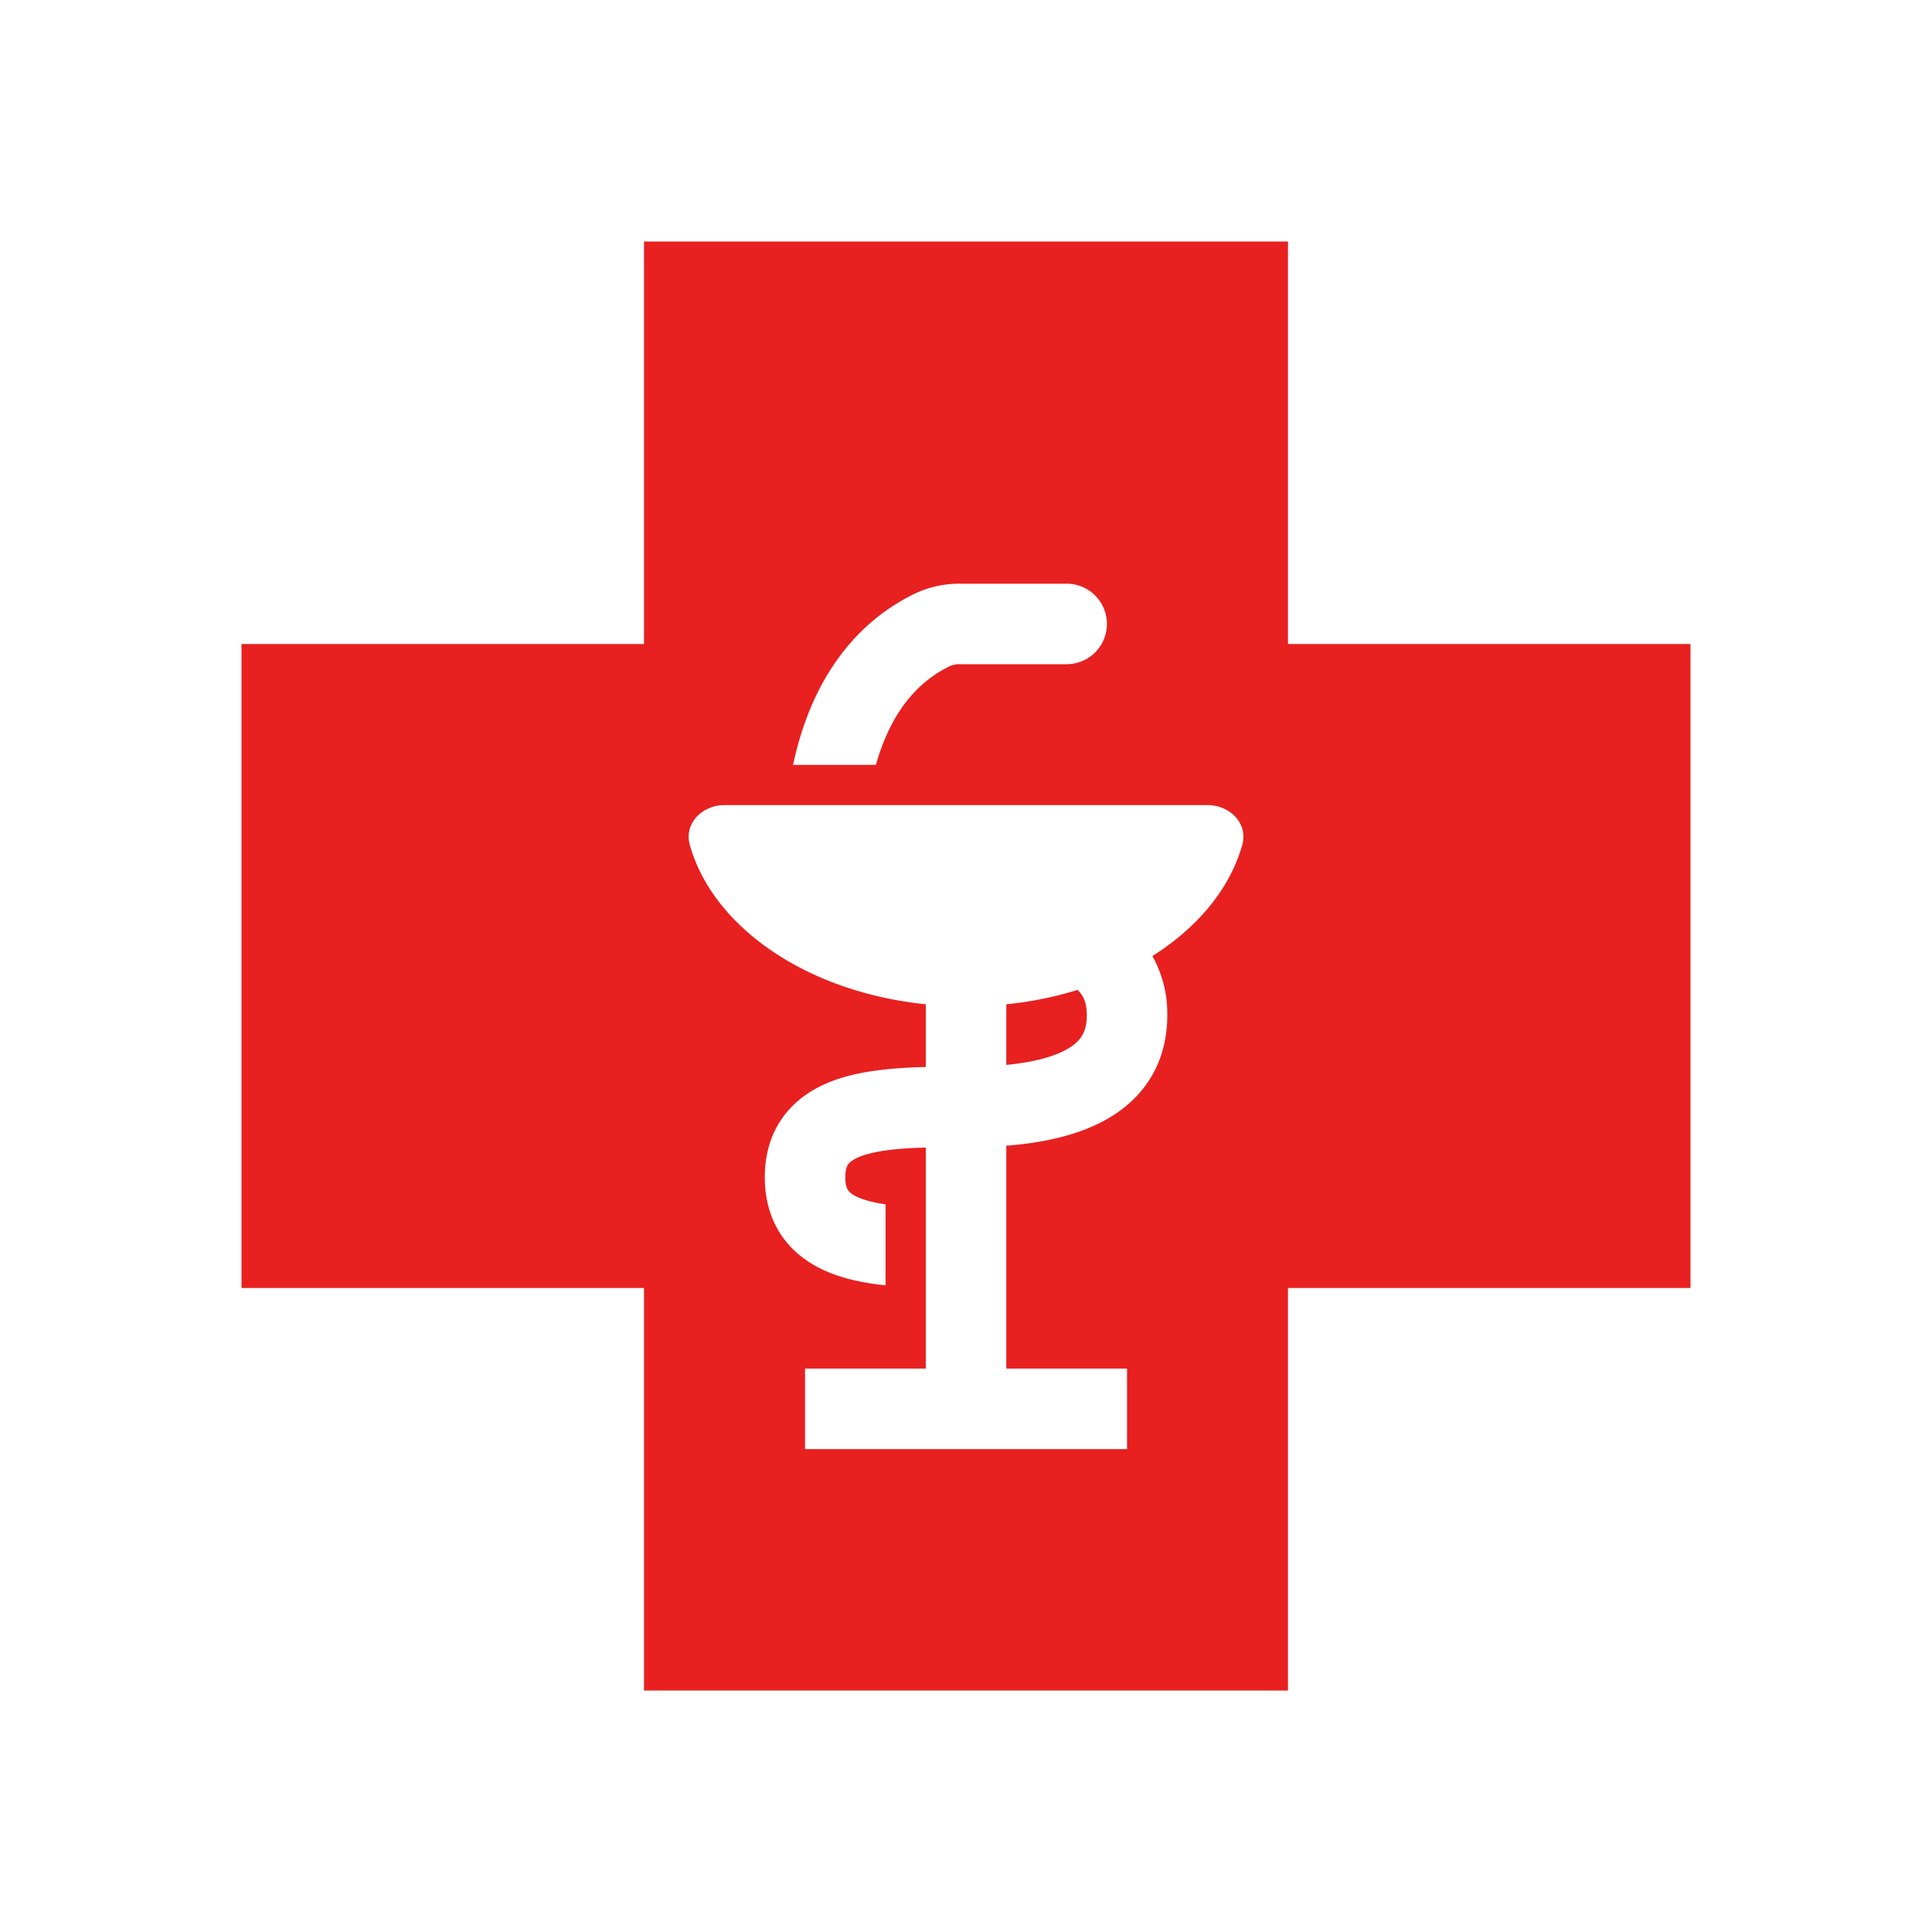 <svg xmlns="http://www.w3.org/2000/svg" width="48" height="48" viewBox="0 0 48 48"><path fill="#e82020" fill-rule="evenodd" d="M16 32v10h16V32h10V16H32V6H16v10H6v16zm10.5-15.497h-2.63a.6.6 0 0 0-.272.047c-.835.407-1.359 1.126-1.68 1.978q-.09.236-.156.475h-2.058c.082-.387.193-.787.343-1.182c.442-1.171 1.249-2.373 2.674-3.069a2.6 2.6 0 0 1 1.15-.25h2.63a1 1 0 0 1 0 2m-8.5 3.5c-.552 0-1.013.456-.863.988c.577 2.059 2.926 3.661 5.863 3.961v1.558c-.695.017-1.417.073-2.03.251c-.478.14-.985.378-1.373.814c-.406.456-.597 1.032-.597 1.675s.19 1.22.596 1.677c.388.437.895.677 1.374.817c.32.093.67.153 1.03.191v-2.013a3.4 3.4 0 0 1-.47-.098c-.27-.08-.389-.168-.438-.224c-.032-.036-.092-.117-.092-.35c0-.23.06-.31.09-.345c.05-.056.168-.145.44-.224c.383-.111.877-.153 1.47-.169v5.491h-3v2h8v-2h-3v-5.537c1.102-.086 1.995-.328 2.667-.761c.945-.61 1.333-1.517 1.333-2.48a2.93 2.93 0 0 0-.37-1.471c1.124-.71 1.927-1.672 2.233-2.763c.15-.532-.31-.988-.863-.988zm7 6.455c.809-.078 1.3-.252 1.583-.434c.305-.197.417-.428.417-.799c0-.281-.064-.472-.229-.63a9 9 0 0 1-1.77.357z" clip-rule="evenodd"/></svg>